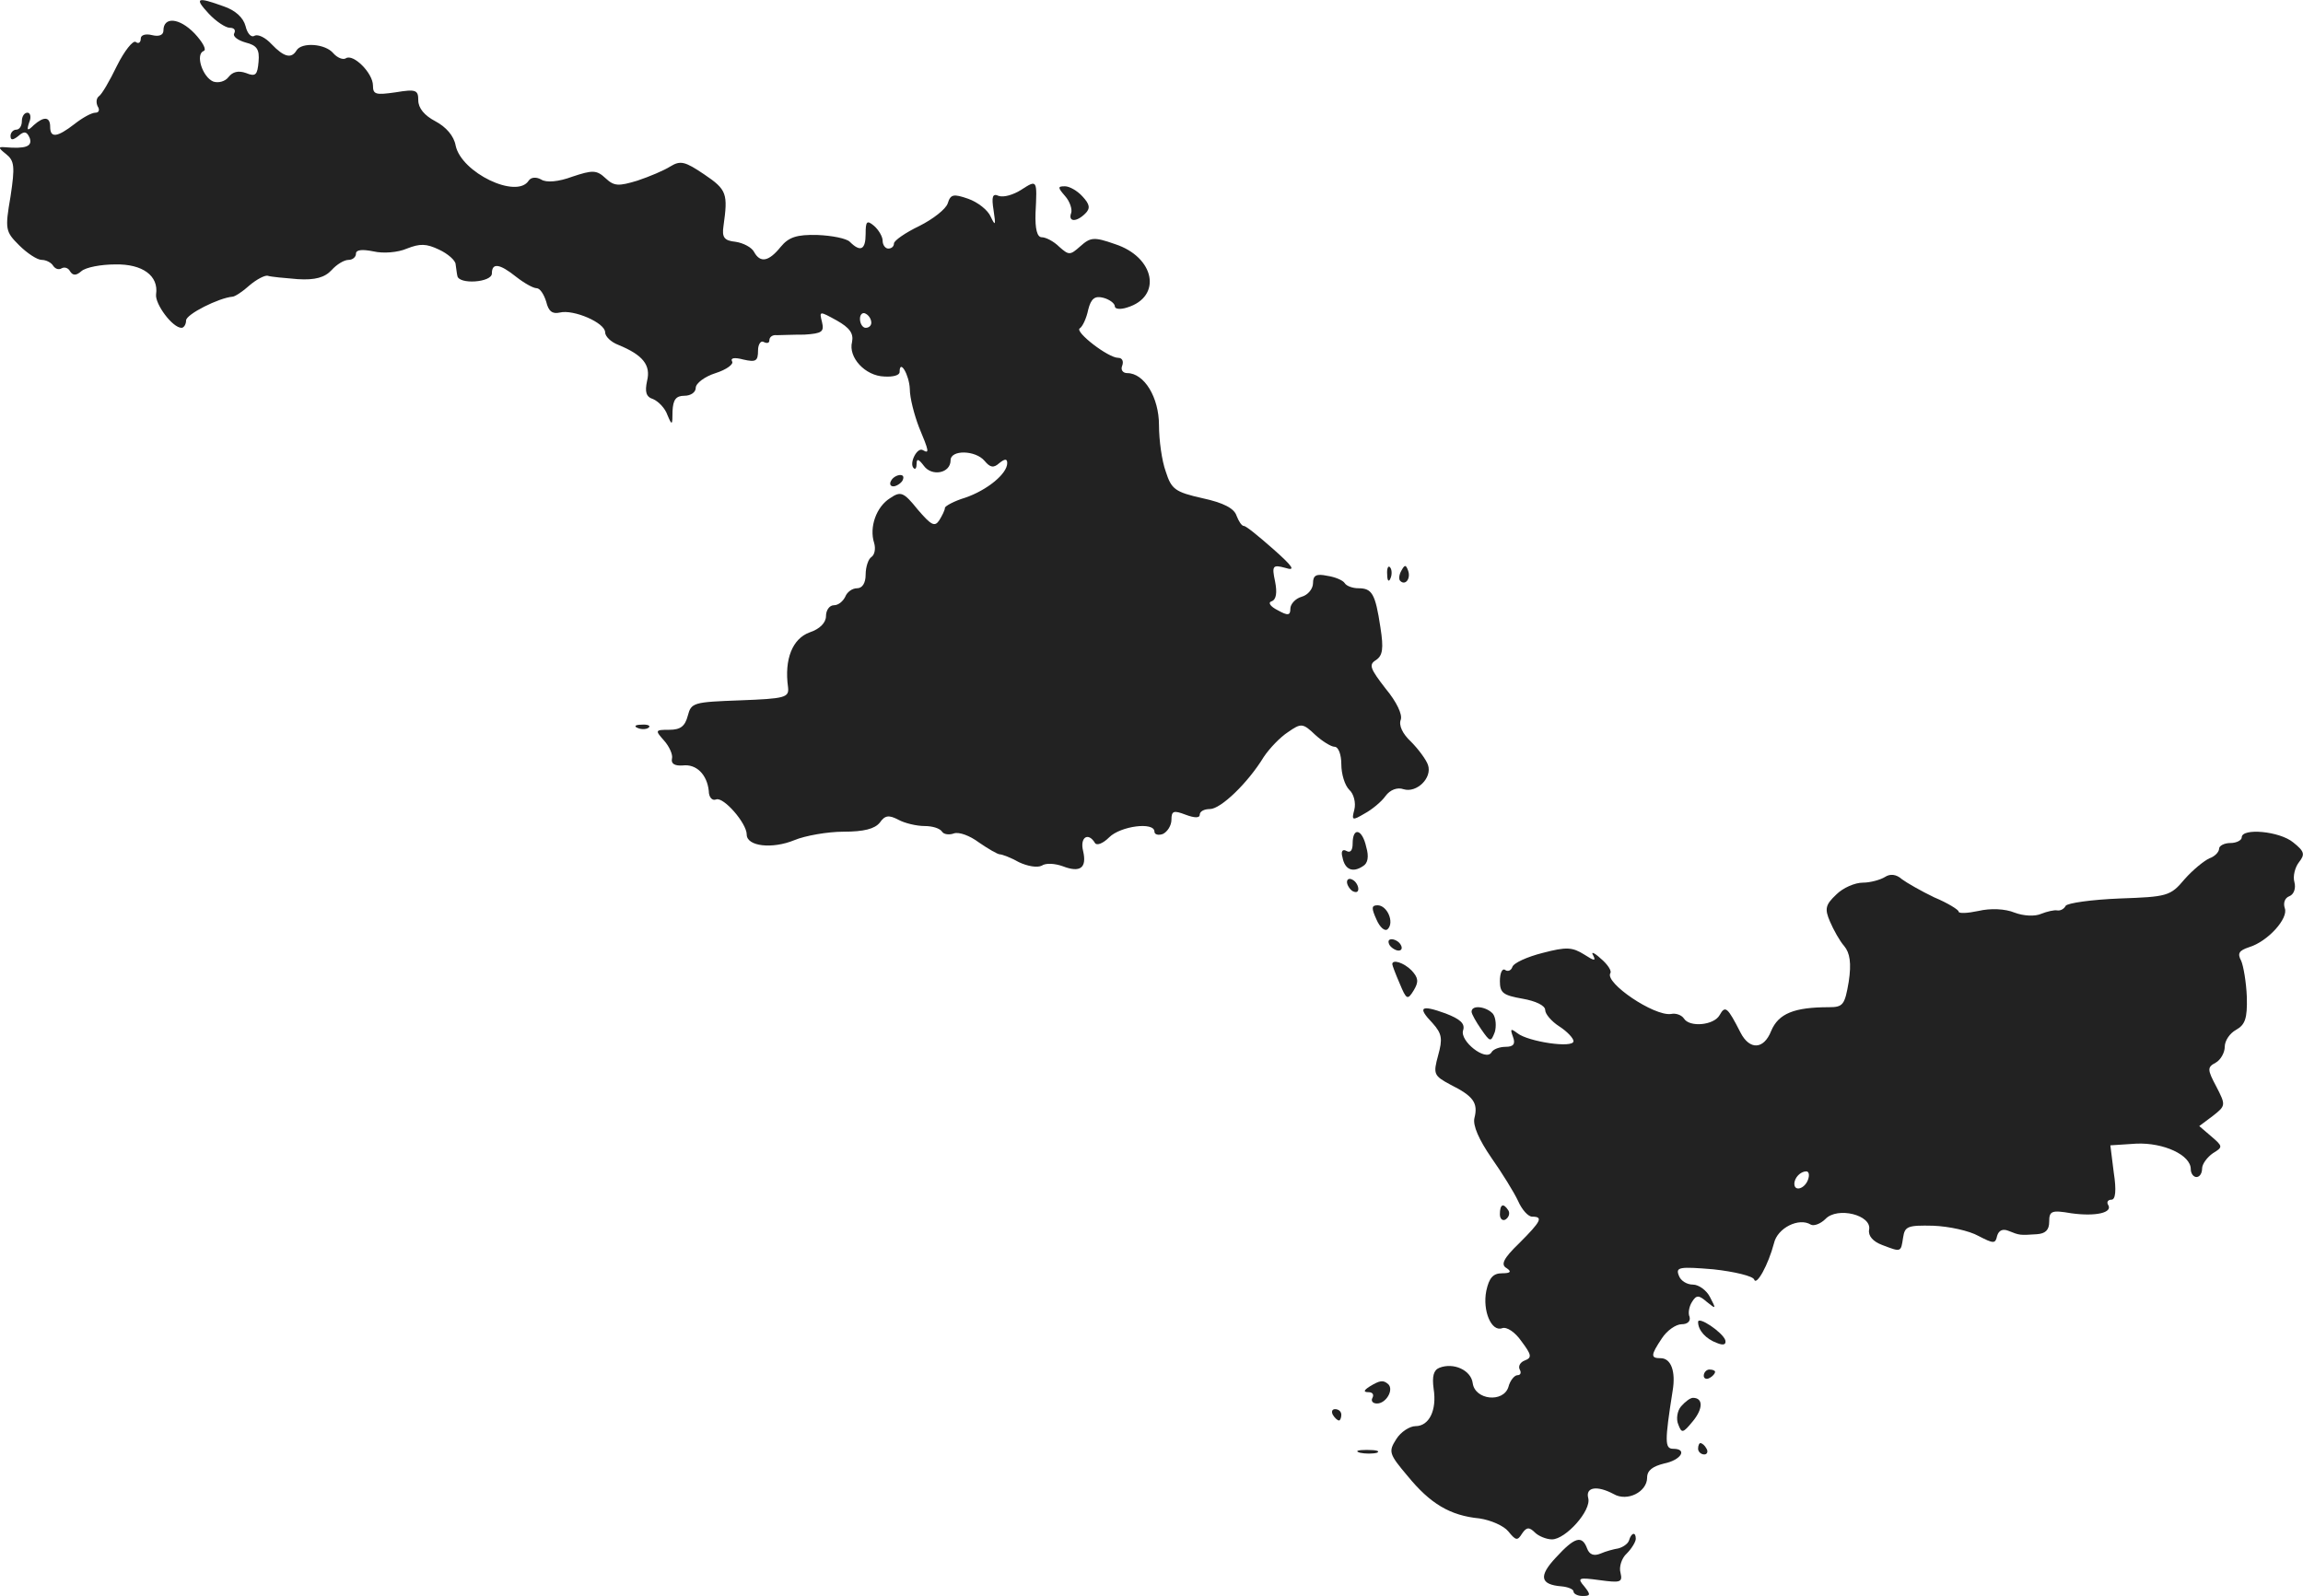 <?xml version="1.0" standalone="no"?>
<!DOCTYPE svg PUBLIC "-//W3C//DTD SVG 20010904//EN"
 "http://www.w3.org/TR/2001/REC-SVG-20010904/DTD/svg10.dtd">
<svg version="1.0" xmlns="http://www.w3.org/2000/svg"
 width="406.676pt" height="281.905pt" viewBox="0 0 406.676 281.905"
 preserveAspectRatio="xMidYMid meet">
<g transform="translate(-763.142,1111.905) scale(0.1,-0.1)"
fill="#222222" stroke="none">
<path d="M8000 11095 c13 -14 30 -25 37 -25 8 0 11 -4 8 -10 -3 -5 6 -12 20
-16 20 -5 25 -12 23 -34 -2 -23 -5 -27 -22 -20 -14 5 -24 2 -31 -7 -6 -8 -18
-11 -27 -8 -19 8 -32 48 -17 54 6 2 -2 16 -16 31 -27 28 -55 30 -55 5 0 -8 -8
-11 -20 -8 -12 3 -20 0 -20 -6 0 -7 -4 -10 -9 -6 -5 3 -20 -16 -33 -42 -13
-27 -27 -51 -32 -54 -5 -4 -5 -12 -2 -18 4 -6 2 -11 -4 -11 -7 0 -23 -9 -37
-20 -31 -24 -43 -25 -43 -5 0 18 -11 19 -29 3 -11 -11 -13 -10 -8 5 4 9 2 17
-3 17 -6 0 -10 -7 -10 -15 0 -8 -4 -15 -10 -15 -5 0 -10 -5 -10 -11 0 -8 4 -8
14 0 10 9 15 8 20 -4 5 -15 -8 -19 -44 -16 -12 1 -12 -1 2 -12 15 -12 16 -22
8 -75 -10 -58 -9 -62 15 -86 14 -14 32 -26 40 -26 8 0 17 -5 20 -10 4 -6 10
-8 15 -5 5 3 12 1 15 -5 5 -8 11 -8 20 0 8 7 35 12 60 12 48 1 77 -20 72 -53
-2 -17 29 -59 45 -59 4 0 8 6 8 13 0 11 58 40 82 42 4 0 18 9 30 20 13 11 27
18 32 17 6 -2 29 -4 53 -6 31 -2 48 3 60 16 9 10 22 18 30 18 7 0 13 5 13 11
0 7 11 8 31 4 17 -4 43 -2 59 5 23 9 34 9 57 -2 15 -7 29 -19 29 -26 1 -6 2
-16 3 -20 2 -16 61 -12 61 4 0 19 13 18 43 -6 14 -11 30 -20 36 -20 6 0 13
-11 17 -24 4 -17 11 -22 24 -19 24 6 80 -18 80 -35 0 -7 10 -17 23 -22 44 -18
58 -36 51 -64 -4 -19 -2 -28 11 -32 9 -4 21 -16 25 -28 8 -19 9 -19 9 7 1 20
6 27 21 27 11 0 20 6 20 14 0 8 16 20 35 26 19 6 33 16 29 21 -3 6 5 7 20 3
22 -5 26 -3 26 16 0 11 5 18 10 15 6 -3 10 -2 10 3 0 6 6 10 13 9 6 0 28 1 49
1 31 2 35 5 31 22 -5 20 -5 20 26 3 23 -13 30 -23 27 -38 -7 -27 23 -60 57
-61 15 -1 27 2 27 8 0 24 17 -5 18 -30 0 -16 8 -46 16 -67 18 -43 19 -48 7
-41 -10 6 -25 -24 -16 -32 3 -3 5 1 5 8 0 10 4 8 13 -4 14 -19 47 -13 47 10 0
19 44 18 60 -1 10 -12 16 -13 26 -4 10 8 14 8 14 0 0 -19 -36 -48 -74 -61 -20
-6 -36 -15 -36 -18 0 -4 -5 -14 -10 -22 -8 -12 -14 -9 -38 19 -25 31 -30 33
-49 20 -24 -15 -37 -51 -28 -79 3 -10 1 -21 -5 -25 -5 -3 -10 -17 -10 -31 0
-15 -6 -24 -15 -24 -9 0 -18 -7 -21 -15 -4 -8 -12 -15 -20 -15 -8 0 -14 -9
-14 -19 0 -12 -11 -23 -29 -29 -30 -11 -45 -47 -38 -97 2 -18 -5 -20 -85 -23
-82 -3 -86 -4 -92 -27 -5 -19 -13 -25 -33 -25 -25 0 -25 -1 -9 -19 9 -10 16
-25 14 -32 -2 -9 5 -13 19 -12 24 3 43 -16 46 -45 0 -11 6 -18 13 -15 13 5 54
-42 54 -62 0 -21 45 -26 84 -10 19 8 59 15 87 15 36 0 55 5 64 16 9 13 16 14
33 5 11 -6 32 -11 46 -11 14 0 27 -4 31 -10 3 -5 13 -6 21 -3 9 3 28 -4 44
-16 16 -11 33 -21 37 -21 4 0 20 -6 34 -14 15 -7 32 -10 40 -6 7 5 23 4 37 -1
31 -12 43 -3 36 27 -6 24 9 34 21 14 3 -5 14 -1 25 10 20 20 80 28 80 10 0 -5
7 -7 15 -4 8 4 15 15 15 25 0 16 4 17 25 9 16 -6 25 -6 25 0 0 6 8 10 18 10
19 0 67 46 95 92 10 15 29 35 43 44 23 16 26 16 48 -5 12 -11 28 -21 34 -21 7
0 12 -14 12 -31 0 -17 6 -37 14 -45 8 -7 12 -23 9 -35 -5 -19 -4 -20 18 -7 13
7 30 21 37 31 8 11 21 16 32 12 23 -7 51 20 43 43 -3 9 -17 28 -30 41 -15 14
-22 29 -18 39 3 9 -7 31 -27 55 -27 35 -30 42 -17 50 12 8 14 20 8 58 -9 60
-15 69 -39 69 -10 0 -21 4 -24 9 -3 5 -17 11 -31 13 -19 4 -25 1 -25 -13 0
-10 -9 -21 -20 -24 -11 -3 -20 -13 -20 -21 0 -12 -4 -13 -22 -3 -14 7 -18 14
-11 16 8 3 10 15 6 35 -6 28 -4 30 18 24 19 -6 14 2 -21 33 -25 22 -48 41 -52
41 -4 0 -9 8 -13 18 -4 13 -23 23 -60 31 -49 11 -55 16 -65 47 -7 19 -12 56
-12 82 0 49 -26 92 -56 92 -8 0 -12 6 -9 13 3 8 0 14 -7 14 -18 0 -77 46 -68
52 5 3 12 18 15 33 5 20 12 25 27 21 11 -3 20 -10 20 -15 0 -5 10 -6 22 -2 62
19 49 89 -22 112 -37 13 -43 12 -61 -4 -18 -16 -20 -16 -37 -1 -10 10 -24 17
-31 17 -8 0 -12 14 -11 43 3 59 3 59 -25 41 -14 -9 -31 -14 -40 -11 -11 5 -13
-1 -9 -26 4 -26 3 -28 -5 -11 -5 12 -23 26 -40 32 -26 9 -31 8 -36 -8 -3 -10
-26 -28 -50 -40 -25 -12 -45 -26 -45 -31 0 -5 -4 -9 -10 -9 -5 0 -10 6 -10 14
0 7 -7 19 -15 26 -13 11 -15 8 -15 -14 0 -28 -9 -33 -28 -14 -6 6 -32 11 -57
12 -37 1 -51 -4 -65 -21 -21 -26 -36 -29 -47 -9 -4 8 -19 16 -33 18 -20 2 -24
8 -21 28 8 57 6 64 -34 91 -34 23 -42 25 -60 14 -11 -7 -37 -18 -58 -25 -33
-10 -41 -10 -56 4 -16 15 -23 15 -59 3 -24 -9 -46 -11 -55 -5 -9 5 -18 4 -22
-2 -21 -33 -119 14 -129 62 -3 17 -17 33 -36 43 -19 10 -30 23 -30 37 0 18 -4
20 -40 14 -35 -5 -40 -4 -40 12 0 22 -35 57 -48 48 -5 -3 -15 1 -22 9 -14 17
-56 20 -65 5 -9 -15 -22 -12 -44 11 -11 12 -24 18 -30 15 -6 -4 -13 4 -16 17
-4 15 -18 28 -39 35 -47 17 -52 15 -26 -13z m1170 -546 c0 -5 -4 -9 -10 -9 -5
0 -10 7 -10 16 0 8 5 12 10 9 6 -3 10 -10 10 -16z"/>
<path d="M9512 10773 c9 -10 13 -24 11 -30 -6 -16 9 -17 25 -1 9 9 8 16 -5 30
-9 10 -23 18 -31 18 -13 0 -13 -2 0 -17z"/>
<path d="M9205 10270 c-3 -5 -2 -10 4 -10 5 0 13 5 16 10 3 6 2 10 -4 10 -5 0
-13 -4 -16 -10z"/>
<path d="M10081 10104 c0 -11 3 -14 6 -6 3 7 2 16 -1 19 -3 4 -6 -2 -5 -13z"/>
<path d="M10106 10111 c-4 -7 -5 -15 -2 -18 9 -9 19 4 14 18 -4 11 -6 11 -12
0z"/>
<path d="M8758 9833 c7 -3 16 -2 19 1 4 3 -2 6 -13 5 -11 0 -14 -3 -6 -6z"/>
<path d="M10020 9629 c0 -12 -4 -17 -11 -13 -7 4 -10 -1 -7 -11 4 -22 18 -28
36 -16 9 5 11 17 6 34 -7 32 -24 36 -24 6z"/>
<path d="M11590 9640 c0 -5 -9 -10 -20 -10 -11 0 -20 -5 -20 -10 0 -6 -8 -14
-17 -17 -9 -4 -29 -20 -44 -37 -25 -30 -31 -31 -115 -34 -49 -2 -92 -8 -95
-13 -3 -6 -10 -9 -15 -8 -5 1 -18 -2 -28 -6 -11 -5 -31 -4 -47 2 -17 7 -43 8
-64 3 -19 -4 -35 -5 -35 -1 0 3 -19 15 -43 25 -23 11 -49 26 -57 32 -10 9 -21
10 -30 4 -8 -5 -26 -10 -39 -10 -14 0 -35 -9 -47 -21 -19 -18 -21 -25 -11 -48
6 -14 17 -34 25 -43 10 -12 13 -30 8 -63 -7 -41 -10 -45 -35 -45 -61 0 -89
-11 -102 -42 -13 -33 -38 -34 -54 -3 -23 45 -27 49 -37 31 -10 -18 -53 -22
-63 -6 -4 6 -14 10 -23 8 -30 -4 -117 55 -107 72 3 4 -5 16 -17 26 -12 11 -18
13 -13 5 5 -10 1 -9 -16 2 -21 13 -31 14 -73 3 -28 -7 -52 -18 -54 -25 -2 -6
-8 -9 -13 -5 -5 3 -9 -6 -9 -20 0 -21 6 -25 40 -31 23 -4 40 -12 40 -20 0 -7
11 -20 25 -29 14 -9 25 -21 25 -26 0 -13 -80 -1 -99 14 -12 9 -13 8 -8 -6 5
-13 1 -18 -13 -18 -10 0 -22 -4 -25 -10 -10 -16 -56 20 -50 39 4 12 -5 20 -31
30 -44 16 -50 11 -23 -17 17 -19 18 -28 10 -57 -9 -33 -8 -36 22 -52 40 -20
49 -32 42 -59 -3 -13 8 -38 30 -70 19 -27 40 -61 47 -76 7 -16 18 -28 25 -28
20 0 16 -8 -23 -47 -28 -27 -33 -38 -22 -44 9 -6 7 -9 -8 -9 -16 0 -23 -8 -28
-31 -7 -35 9 -73 28 -66 8 3 23 -7 34 -23 18 -24 19 -29 6 -34 -8 -3 -12 -10
-9 -16 3 -5 2 -10 -4 -10 -5 0 -13 -9 -16 -21 -9 -28 -59 -23 -63 7 -3 23 -34
37 -59 27 -10 -4 -13 -15 -10 -37 6 -38 -8 -66 -32 -66 -10 0 -26 -10 -34 -23
-14 -22 -13 -26 20 -65 40 -49 75 -70 127 -75 20 -3 43 -13 51 -23 13 -16 16
-17 24 -4 8 12 13 12 23 2 6 -6 20 -12 30 -12 24 0 70 51 64 73 -5 19 15 23
45 7 24 -14 59 4 59 29 0 13 10 20 30 25 30 6 42 26 16 26 -15 0 -15 13 -1
102 6 35 -3 58 -21 58 -18 0 -18 5 2 35 9 14 25 25 35 25 10 0 16 5 14 13 -3
6 -1 18 4 26 8 13 12 13 27 0 16 -13 16 -12 5 9 -6 12 -20 22 -30 22 -11 0
-22 7 -25 16 -6 15 1 16 61 11 37 -4 70 -12 72 -18 4 -12 25 26 35 64 6 27 44
46 65 33 5 -3 17 1 26 10 21 22 82 7 77 -19 -2 -11 7 -21 23 -27 34 -13 33
-13 37 13 3 20 8 22 53 21 28 -1 64 -9 80 -18 27 -14 30 -14 33 0 3 10 10 13
20 9 20 -8 20 -8 50 -6 15 1 22 7 22 22 0 19 4 21 39 15 43 -6 74 1 65 15 -3
5 0 9 6 9 7 0 9 16 4 48 l-6 48 46 3 c48 2 96 -20 96 -45 0 -8 5 -14 10 -14 6
0 10 7 10 15 0 8 9 20 19 27 18 11 18 12 -3 30 l-21 18 24 18 c23 18 23 19 6
52 -16 30 -16 34 -1 42 9 5 16 18 16 28 0 11 9 24 20 30 16 9 20 20 19 58 -1
26 -6 55 -10 64 -7 13 -4 18 14 24 33 10 70 51 63 69 -3 9 0 18 8 21 8 3 12
14 9 25 -3 10 1 26 8 35 11 14 10 19 -10 35 -24 20 -91 26 -91 9z m-766 -605
c-6 -16 -24 -21 -24 -7 0 11 11 22 21 22 5 0 6 -7 3 -15z"/>
<path d="M10010 9561 c0 -5 5 -13 10 -16 6 -3 10 -2 10 4 0 5 -4 13 -10 16 -5
3 -10 2 -10 -4z"/>
<path d="M10062 9495 c6 -14 15 -22 20 -17 12 12 -1 42 -18 42 -11 0 -11 -5
-2 -25z"/>
<path d="M10085 9450 c3 -5 11 -10 16 -10 6 0 7 5 4 10 -3 6 -11 10 -16 10 -6
0 -7 -4 -4 -10z"/>
<path d="M10090 9416 c0 -2 6 -18 13 -34 12 -29 14 -30 25 -12 9 15 8 22 -4
35 -14 14 -34 20 -34 11z"/>
<path d="M10230 9332 c0 -4 8 -18 17 -31 16 -23 17 -23 24 -5 3 10 2 25 -3 32
-11 13 -38 17 -38 4z"/>
<path d="M10280 8974 c0 -8 5 -12 10 -9 6 4 8 11 5 16 -9 14 -15 11 -15 -7z"/>
<path d="M10630 8784 c0 -15 14 -30 33 -37 12 -5 17 -3 15 5 -5 14 -48 43 -48
32z"/>
<path d="M10640 8689 c0 -5 5 -7 10 -4 6 3 10 8 10 11 0 2 -4 4 -10 4 -5 0
-10 -5 -10 -11z"/>
<path d="M10050 8670 c-11 -7 -11 -10 -2 -10 7 0 10 -4 7 -10 -3 -5 0 -10 8
-10 16 0 30 24 20 34 -9 8 -15 7 -33 -4z"/>
<path d="M10600 8635 c-7 -8 -9 -23 -5 -32 6 -16 8 -16 26 6 18 22 18 41 0 41
-5 0 -14 -7 -21 -15z"/>
<path d="M9985 8620 c3 -5 8 -10 11 -10 2 0 4 5 4 10 0 6 -5 10 -11 10 -5 0
-7 -4 -4 -10z"/>
<path d="M10630 8560 c0 -5 5 -10 11 -10 5 0 7 5 4 10 -3 6 -8 10 -11 10 -2 0
-4 -4 -4 -10z"/>
<path d="M10033 8553 c9 -2 23 -2 30 0 6 3 -1 5 -18 5 -16 0 -22 -2 -12 -5z"/>
<path d="M10508 8398 c-2 -6 -11 -12 -19 -14 -7 -1 -22 -5 -31 -9 -12 -5 -20
-2 -24 9 -9 24 -22 20 -55 -16 -31 -33 -28 -48 10 -51 11 -1 21 -5 21 -9 0 -4
7 -8 16 -8 14 0 15 2 3 17 -13 15 -10 16 27 11 37 -5 41 -4 37 13 -3 10 2 26
11 34 9 9 16 21 16 26 0 13 -8 11 -12 -3z"/>
</g>
</svg>
